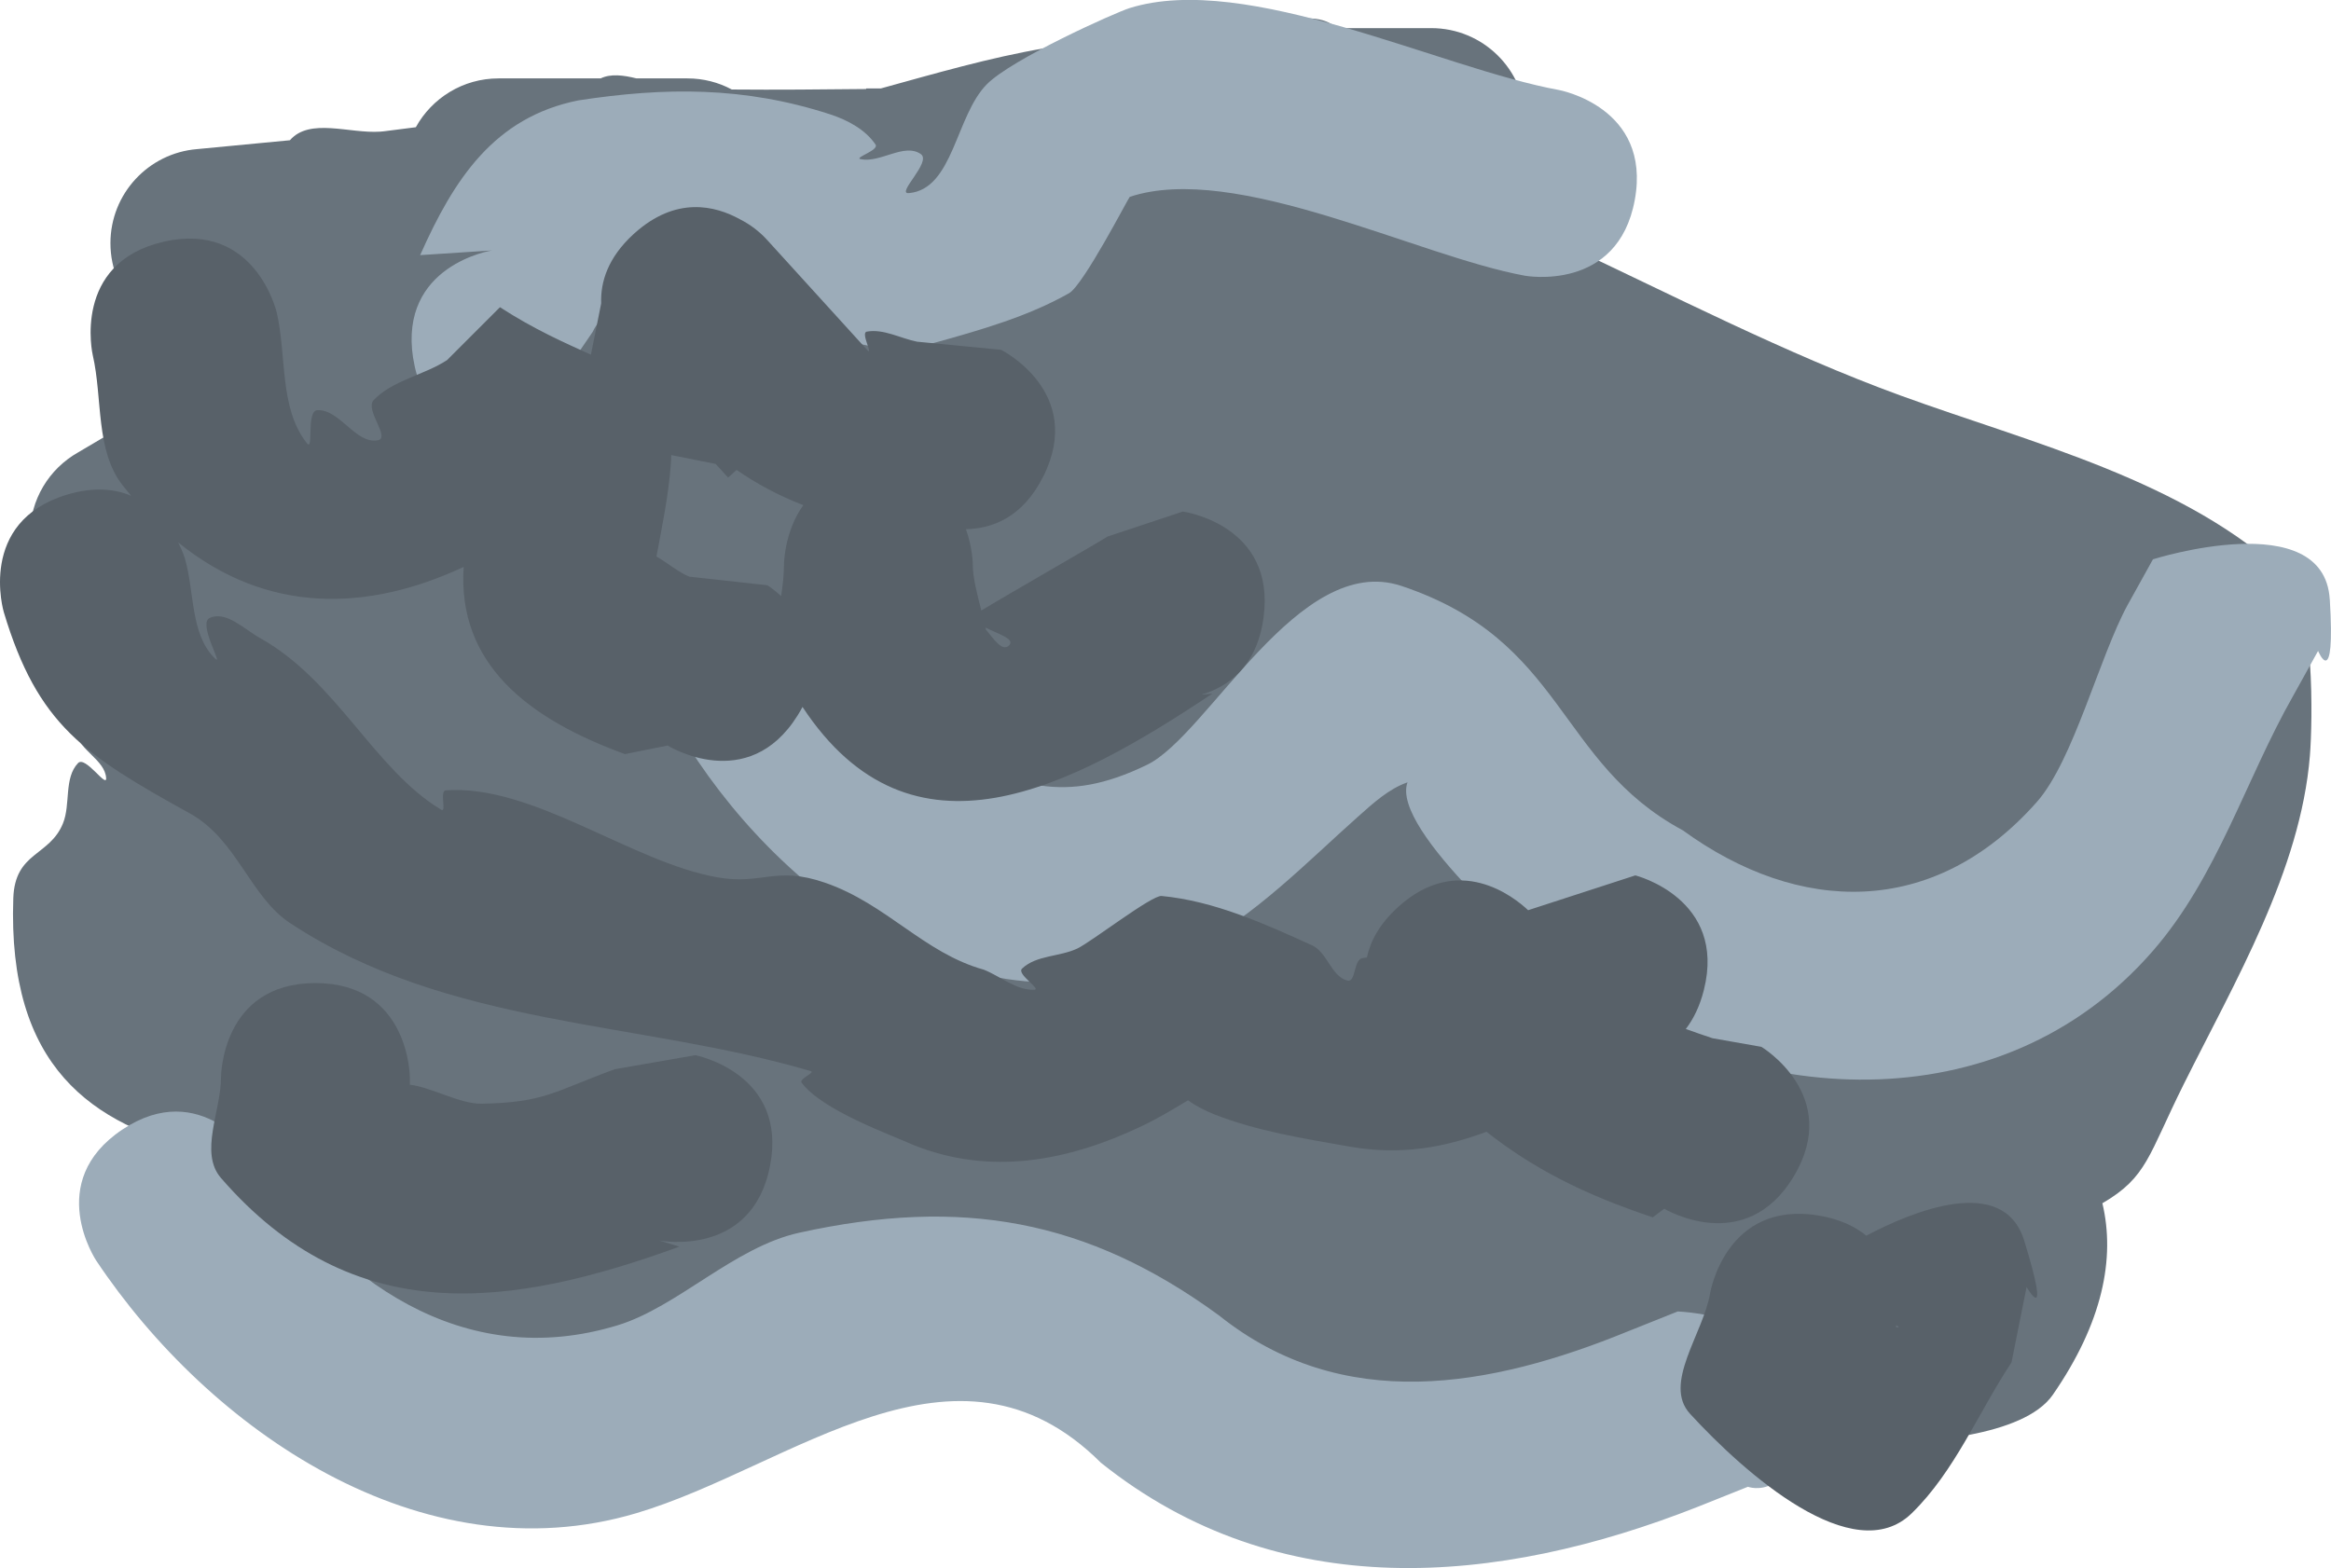 <svg version="1.1" xmlns="http://www.w3.org/2000/svg" xmlns:xlink="http://www.w3.org/1999/xlink" width="61.715" height="41.524" viewBox="0,0,61.715,41.524"><g transform="translate(-213.464,-156.314)"><g data-paper-data="{&quot;isPaintingLayer&quot;:true}" fill="none" fill-rule="nonzero" stroke="none" stroke-width="0.5" stroke-linecap="butt" stroke-linejoin="miter" stroke-miterlimit="10" stroke-dasharray="" stroke-dashoffset="0" font-family="none" font-weight="none" font-size="none" text-anchor="none" style="mix-blend-mode: normal"><path d="M228.735,192.67c-2.367,0 -4.945,0.249 -7.242,-0.42c-2.095,-0.61 -2.536,-3.96 -2.647,-5.454c-2.966,-0.694 -5.185,-2.235 -5.03,-6.696c0.043,-1.235 0.958,-1.104 1.315,-1.982c0.207,-0.508 0.021,-1.2 0.399,-1.597c0.194,-0.204 0.763,0.677 0.744,0.396c-0.032,-0.479 -0.702,-0.728 -0.798,-1.198c-0.23,-1.122 -0.435,-2.279 -0.431,-3.425c-0.485,-0.456 -0.787,-1.103 -0.787,-1.821c0,-0.934 0.512,-1.748 1.27,-2.177l2.632,-1.553l0.003,0.006c0.063,-0.036 0.128,-0.073 0.192,-0.11c0.069,-0.039 0.14,-0.079 0.21,-0.119c0.098,-0.488 0.337,-0.926 0.675,-1.266h-0.352c-1.381,0 -2.5,-1.119 -2.5,-2.5c0,-1.31 1.007,-2.384 2.289,-2.491l2.462,-0.235c0.525,-0.605 1.577,-0.171 2.392,-0.228c0.033,-0.002 0.065,-0.005 0.096,-0.009c0.282,-0.035 0.564,-0.071 0.846,-0.108c0.426,-0.771 1.247,-1.293 2.19,-1.293h2.703c0.269,-0.129 0.601,-0.086 0.949,0h1.348c0.425,0 0.826,0.106 1.176,0.294c1.185,0.011 2.372,-0.001 3.557,-0.013v-0.015h0.389c1.441,-0.397 2.879,-0.816 4.342,-1.066c0.205,-0.035 5.184,-0.529 5.232,-0.531c0.832,-0.043 1.881,-0.558 2.5,0h2.5c1.362,0 2.469,1.089 2.499,2.443c0.407,0.256 0.686,0.598 0.732,1.083c0.067,0.695 0.106,1.404 0.096,2.111c3.013,1.407 6.058,2.986 9.105,4.095c3.463,1.262 7.539,2.242 10.256,4.83c0.693,0.66 0.649,3.767 0.573,4.706c-0.247,3.04 -1.985,5.978 -3.344,8.706c-0.938,1.883 -0.962,2.453 -2.15,3.144c0.347,1.455 0.006,3.167 -1.313,5.073c-0.77,1.114 -3.511,1.28 -4.742,1.28c-3.958,0 -7.915,0 -11.873,0c-1.417,0 -3.249,1.001 -4.254,0.004c-0.346,-0.002 -0.693,-0.004 -1.041,-0.004h-1.464c-1.328,0 -2.414,-1.036 -2.495,-2.344c-4.395,0.134 -8.762,0.48 -13.208,0.48z" data-paper-data="{&quot;origPos&quot;:null}" fill="#68737c"/><path d="M275.147,172.183c0.154,2.495 -0.31,1.368 -0.31,1.368l-0.665,1.198c-1.263,2.227 -1.998,4.779 -3.711,6.748c-4.056,4.661 -10.857,4.137 -15.382,0.847c-0.82,-0.664 -4.811,-4.057 -4.35,-5.313c-0.492,0.169 -0.911,0.553 -1.302,0.901c-1.35,1.2 -2.76,2.663 -4.382,3.485c-5.346,2.707 -10.635,-1.057 -13.362,-5.342c0,0 -1.342,-2.109 0.767,-3.451c2.109,-1.342 3.451,0.767 3.451,0.767c0.753,1.183 1.263,2.448 2.415,2.874c2.136,0.789 3.274,1.389 5.516,0.302c1.628,-0.79 4.013,-5.647 6.736,-4.737c4.342,1.451 4.101,4.67 7.451,6.472c3.067,2.231 6.638,2.338 9.371,-0.75c0.974,-1.101 1.653,-3.845 2.41,-5.229l0.665,-1.198c0,0 4.527,-1.435 4.681,1.06z" fill="#9cacb9"/><path d="M224.402,165.8c-0.384,-2.47 2.087,-2.854 2.087,-2.854l-1.901,0.124c0.892,-2.008 1.958,-3.651 4.19,-4.098c2.296,-0.351 4.39,-0.371 6.668,0.371c0.456,0.149 0.929,0.401 1.198,0.798c0.103,0.153 -0.577,0.349 -0.397,0.387c0.523,0.111 1.16,-0.44 1.597,-0.133c0.295,0.207 -0.674,1.065 -0.315,1.033c1.178,-0.106 1.232,-2.045 2.064,-2.884c0.665,-0.671 3.394,-1.896 3.782,-2.017c3.103,-0.966 8.238,1.602 11.36,2.17c0,0 2.46,0.447 2.012,2.907c-0.447,2.46 -2.907,2.012 -2.907,2.012c-2.845,-0.517 -7.668,-3.017 -10.465,-2.089c-0.024,0.008 -1.226,2.336 -1.606,2.551c-1.085,0.615 -2.308,0.963 -3.509,1.299c-3.305,0.927 -5.112,-2.679 -8.501,-1.504c-0.026,0.005 -0.053,0.01 -0.08,0.015c0.004,0.004 0.007,0.008 0.011,0.013c0.264,0.348 -0.355,0.798 -0.532,1.198l-1.901,2.786c0,0 -2.47,0.384 -2.854,-2.087z" fill="#9cacb9"/><path d="M261.293,193.672c-0.308,2.481 -1.552,2.013 -1.552,2.013l-1.331,0.532c-5.298,2.088 -11.083,2.604 -15.798,-1.168c-3.841,-3.831 -8.189,0.113 -12.296,1.334c-5.702,1.696 -11.323,-2.215 -14.306,-6.69c0,0 -1.387,-2.08 0.693,-3.467c2.08,-1.387 3.467,0.693 3.467,0.693c2.191,3.286 5.548,5.74 9.648,4.489c1.583,-0.483 3.081,-2.07 4.804,-2.45c4.3,-0.949 7.626,-0.359 11.113,2.187c3.28,2.624 7.18,1.914 10.818,0.429l1.331,-0.532c0,0 3.718,0.148 3.409,2.629z" fill="#9cacb9"/><path d="M241.086,168.93c-0.546,1.092 -1.359,1.384 -2.048,1.397c0.182,0.508 0.182,0.945 0.182,0.945c0,0.334 0.114,0.773 0.225,1.209c0.668,-0.407 3.132,-1.819 3.341,-1.958l1.995,-0.663c0,0 2.477,0.342 2.135,2.818c-0.18,1.307 -0.955,1.829 -1.646,2.031l0.29,-0.026c-3.753,2.502 -7.962,4.733 -10.849,0.351c-0.038,0.073 -0.08,0.146 -0.127,0.221c-1.321,2.122 -3.444,0.801 -3.444,0.801l-1.13,0.227c-2.591,-0.942 -4.439,-2.405 -4.27,-4.957c-2.546,1.189 -5.206,1.259 -7.559,-0.649c0.121,0.238 0.173,0.409 0.173,0.409c0.266,0.887 0.139,2.011 0.798,2.662c0.256,0.253 -0.463,-0.923 -0.135,-1.071c0.436,-0.196 0.913,0.3 1.331,0.532c2.027,1.129 3.024,3.483 4.798,4.547c0.151,0.09 -0.053,-0.5 0.122,-0.513c2.306,-0.165 4.91,1.901 7.186,2.303c1.197,0.211 1.541,-0.313 2.861,0.145c1.628,0.565 2.612,1.86 4.197,2.301c0.444,0.177 0.853,0.546 1.331,0.532c0.215,-0.006 -0.474,-0.412 -0.319,-0.561c0.376,-0.359 0.995,-0.309 1.464,-0.532c0.374,-0.178 1.97,-1.416 2.23,-1.391c1.392,0.133 2.713,0.728 3.986,1.308c0.4,0.182 0.506,0.823 0.932,0.932c0.23,0.059 0.161,-0.549 0.395,-0.594c0.041,-0.008 0.082,-0.014 0.123,-0.018c0.091,-0.431 0.334,-0.888 0.823,-1.333c1.602,-1.457 3.078,-0.264 3.445,0.082l2.839,-0.922c0,0 2.424,0.61 1.814,3.035c-0.109,0.434 -0.277,0.771 -0.478,1.032c0.217,0.079 0.451,0.16 0.707,0.245l1.294,0.228c0,0 2.144,1.286 0.857,3.43c-1.286,2.144 -3.43,0.857 -3.43,0.857l-0.303,0.228c-1.868,-0.623 -3.185,-1.31 -4.402,-2.266c-1.127,0.419 -2.278,0.631 -3.624,0.393c-1.214,-0.215 -2.451,-0.406 -3.598,-0.86c-0.191,-0.076 -0.468,-0.21 -0.68,-0.366c-0.4,0.241 -0.801,0.481 -1.222,0.682c-1.966,0.936 -4.015,1.315 -6.041,0.504c-0.621,-0.279 -2.422,-0.919 -2.967,-1.652c-0.078,-0.105 0.369,-0.269 0.244,-0.306c-4.535,-1.339 -9.593,-1.157 -13.786,-3.92c-1.064,-0.702 -1.409,-2.216 -2.655,-2.905c-2.795,-1.547 -4.029,-2.339 -4.926,-5.329c0,0 -0.718,-2.395 1.676,-3.113c0.7,-0.21 1.257,-0.154 1.694,0.03c-0.073,-0.087 -0.146,-0.176 -0.218,-0.268c-0.733,-0.929 -0.532,-2.307 -0.798,-3.46c0,0 -0.562,-2.436 1.874,-2.998c2.436,-0.562 2.998,1.874 2.998,1.874c0.266,1.153 0.063,2.533 0.798,3.46c0.19,0.24 -0.027,-0.863 0.279,-0.875c0.595,-0.024 1.011,0.903 1.597,0.798c0.351,-0.063 -0.352,-0.806 -0.107,-1.065c0.498,-0.525 1.347,-0.665 1.943,-1.059l1.4,-1.4c0.905,0.588 1.723,0.946 2.408,1.257l0.272,-1.358c-0.021,-0.566 0.176,-1.211 0.856,-1.834c0.008,-0.007 0.016,-0.015 0.025,-0.022c1.098,-0.988 2.135,-0.736 2.795,-0.37c0.277,0.14 0.524,0.33 0.729,0.558l2.655,2.92c0.135,0.1 -0.194,-0.473 -0.029,-0.504c0.445,-0.081 0.887,0.177 1.331,0.266l2.225,0.215c0,0 2.236,1.118 1.118,3.354zM232.966,168.757l-0.225,0.204l-0.328,-0.361l-1.177,-0.235c-0.002,0.084 -0.006,0.172 -0.013,0.263c-0.061,0.815 -0.229,1.618 -0.379,2.423c0.286,0.161 0.607,0.436 0.875,0.534l2.064,0.227c0,0 0.159,0.099 0.362,0.286c0.041,-0.279 0.075,-0.556 0.075,-0.825c0,0 0,-0.869 0.512,-1.582c-0.662,-0.257 -1.234,-0.565 -1.766,-0.933zM239.555,172.932c0.004,0.017 0.008,0.034 0.011,0.052c0.214,0.261 0.432,0.59 0.608,0.427c0.19,-0.176 -0.288,-0.308 -0.619,-0.479z" fill="#586169"/><path d="M233.851,187.187c-0.477,2.454 -2.931,1.977 -2.931,1.977l0.533,0.162c-4.456,1.62 -8.633,2.226 -12.138,-1.817c-0.581,-0.67 0,-1.774 0,-2.662c0,0 0,-2.5 2.5,-2.5c2.5,0 2.5,2.5 2.5,2.5c0,0.064 0,0.127 0,0.191c0.552,0.061 1.331,0.512 1.892,0.503c1.682,-0.027 1.94,-0.333 3.537,-0.914l2.13,-0.371c0,0 2.454,0.477 1.977,2.931z" fill="#586169"/><path d="M262.877,189.035c1.192,-0.629 3.63,-1.655 4.18,0.134c0.735,2.389 0.062,1.226 0.062,1.226l-0.399,1.996c-0.881,1.332 -1.499,2.883 -2.643,3.997c-1.536,1.496 -4.418,-1.056 -5.868,-2.636c-0.73,-0.795 0.355,-2.129 0.532,-3.194c0,0 0.411,-2.466 2.877,-2.055c0.551,0.092 0.958,0.286 1.258,0.533zM263.66,191.459c0.089,0.01 0.106,0 0.009,-0.051c-0.003,0.017 -0.006,0.034 -0.009,0.051z" fill="#586169"/></g></g></svg>